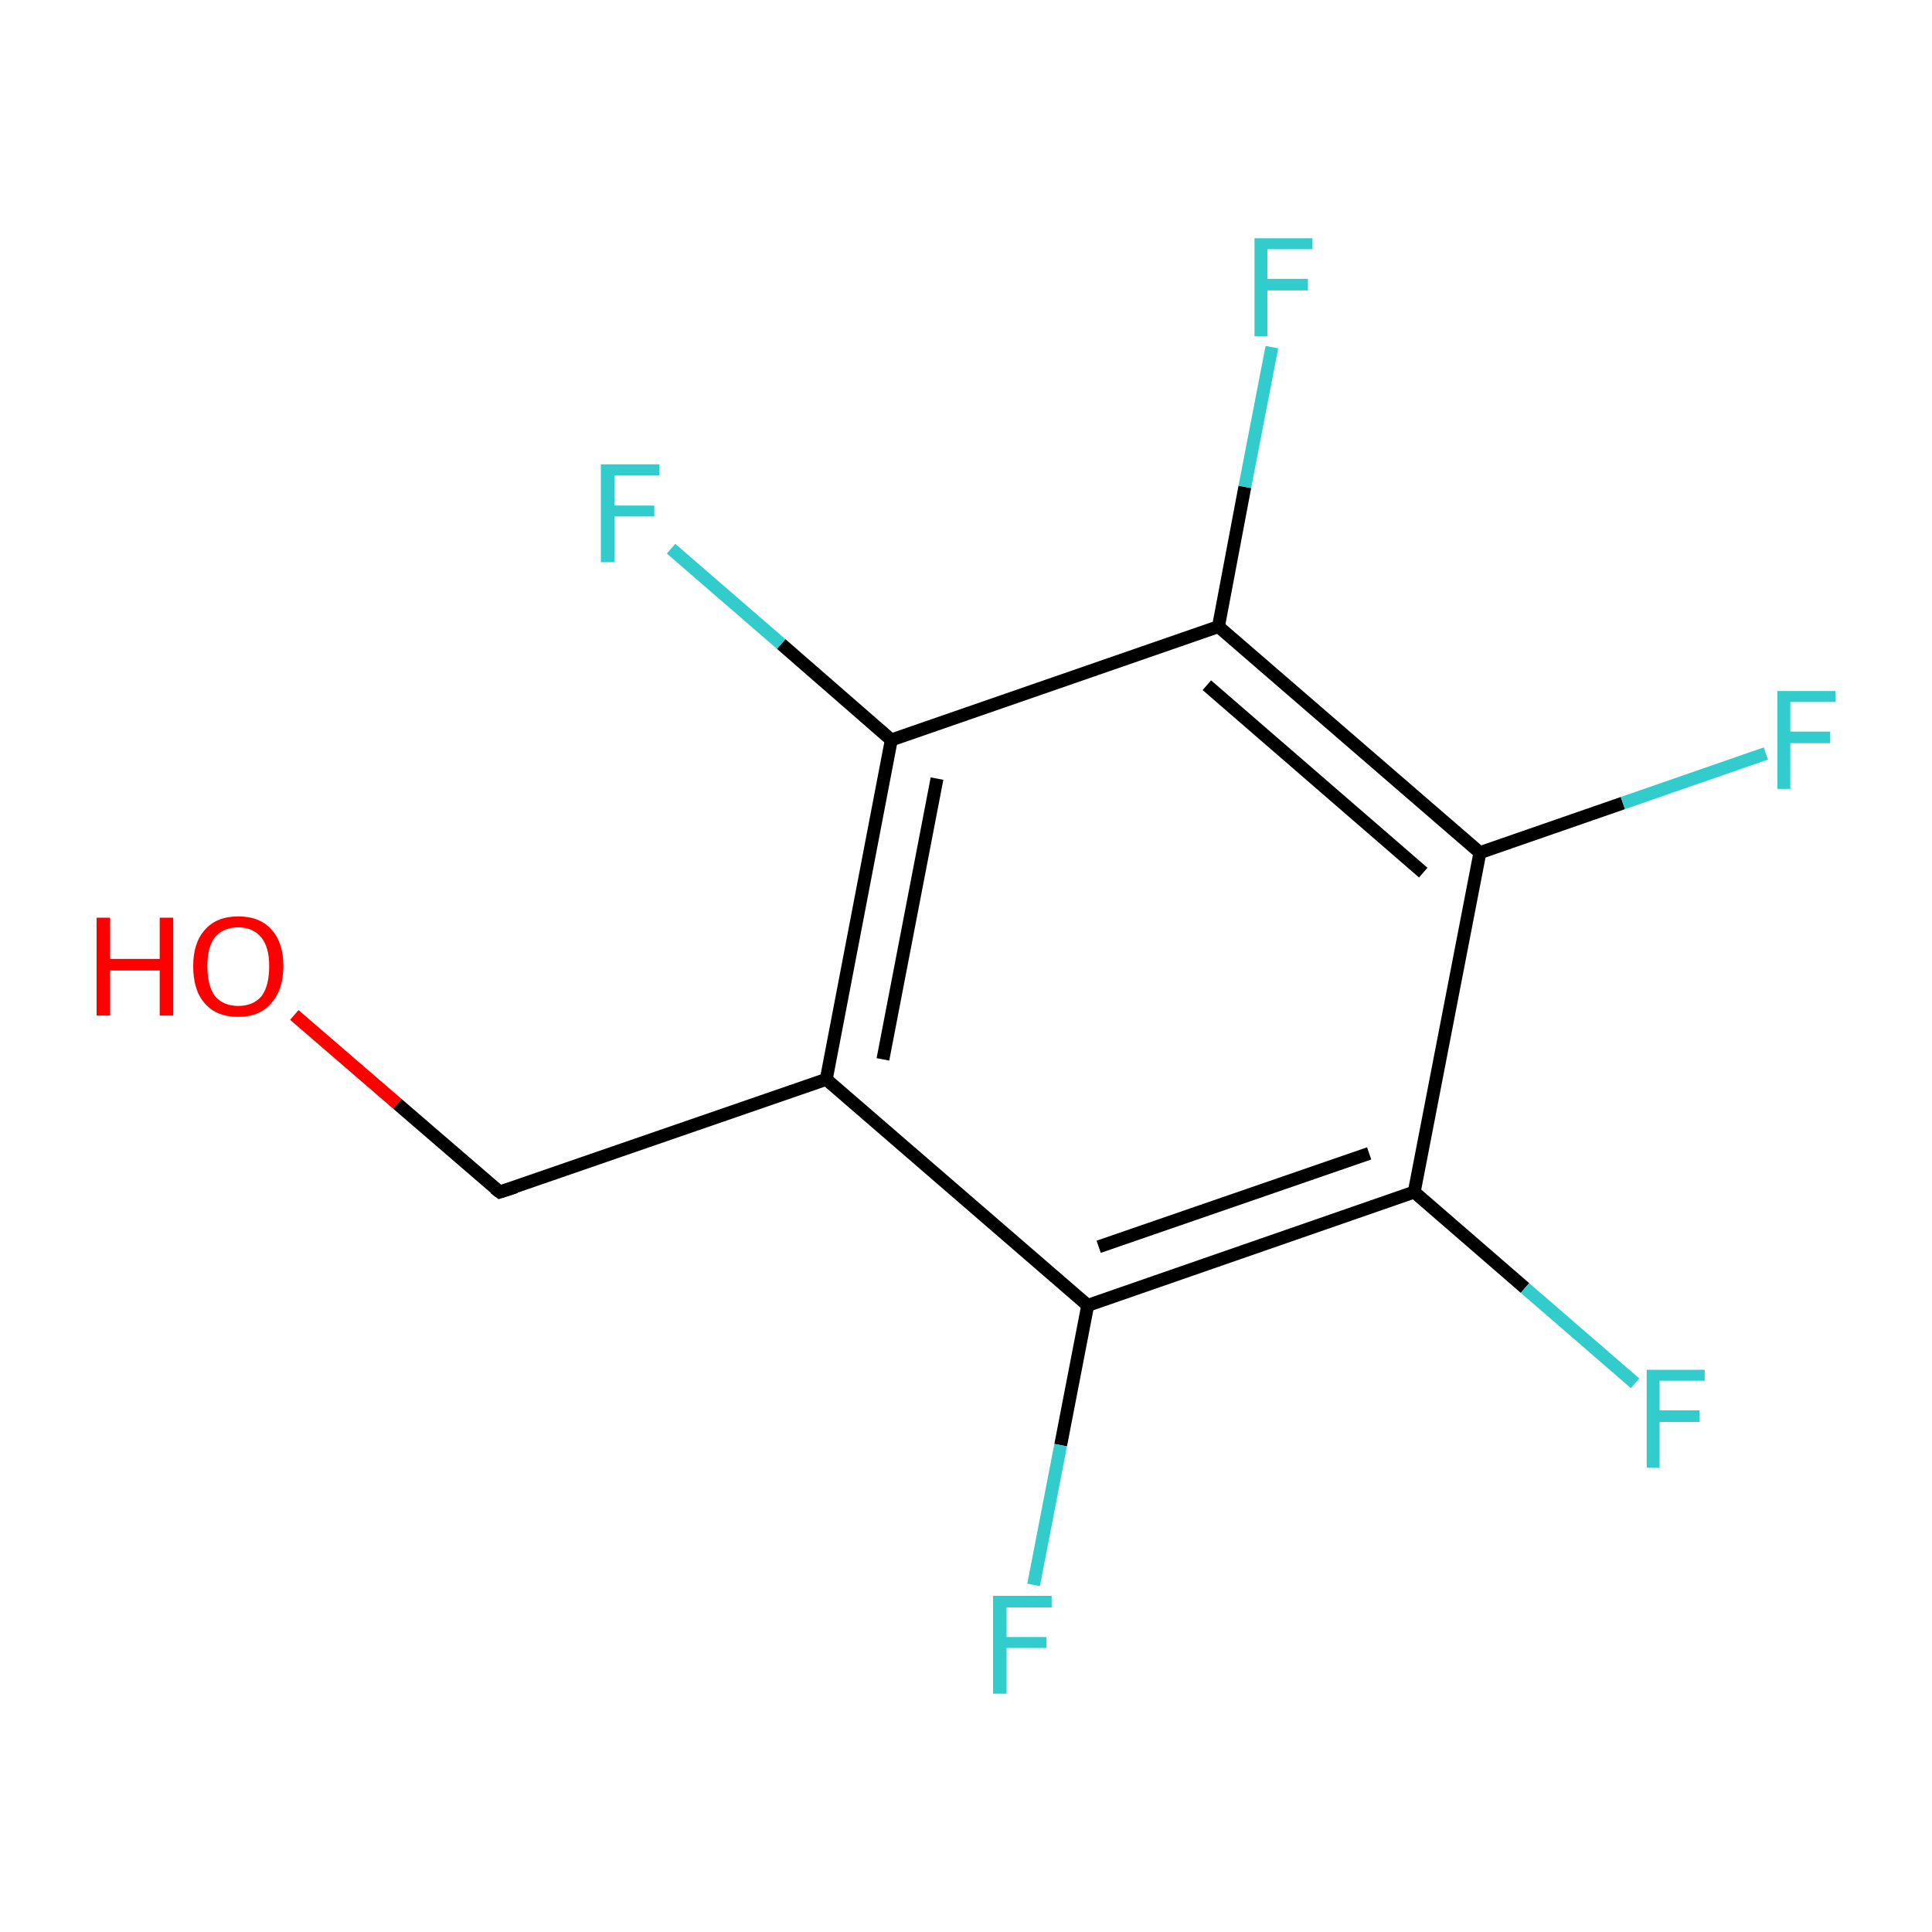 <?xml version='1.0' encoding='iso-8859-1'?>
<svg version='1.1' baseProfile='full'
              xmlns='http://www.w3.org/2000/svg'
                      xmlns:rdkit='http://www.rdkit.org/xml'
                      xmlns:xlink='http://www.w3.org/1999/xlink'
                  xml:space='preserve'
width='300px' height='300px' viewBox='0 0 300 300'>
<!-- END OF HEADER -->
<rect style='opacity:1.0;fill:#FFFFFF;stroke:none' width='300.0' height='300.0' x='0.0' y='0.0'> </rect>
<path class='bond-0 atom-0 atom-1' d='M 45.7,157.6 L 61.7,171.4' style='fill:none;fill-rule:evenodd;stroke:#FF0000;stroke-width:2.0px;stroke-linecap:butt;stroke-linejoin:miter;stroke-opacity:1' />
<path class='bond-0 atom-0 atom-1' d='M 61.7,171.4 L 77.6,185.1' style='fill:none;fill-rule:evenodd;stroke:#000000;stroke-width:2.0px;stroke-linecap:butt;stroke-linejoin:miter;stroke-opacity:1' />
<path class='bond-1 atom-1 atom-2' d='M 77.6,185.1 L 128.3,167.6' style='fill:none;fill-rule:evenodd;stroke:#000000;stroke-width:2.0px;stroke-linecap:butt;stroke-linejoin:miter;stroke-opacity:1' />
<path class='bond-2 atom-2 atom-3' d='M 128.3,167.6 L 138.4,114.9' style='fill:none;fill-rule:evenodd;stroke:#000000;stroke-width:2.0px;stroke-linecap:butt;stroke-linejoin:miter;stroke-opacity:1' />
<path class='bond-2 atom-2 atom-3' d='M 137.1,164.5 L 145.5,120.9' style='fill:none;fill-rule:evenodd;stroke:#000000;stroke-width:2.0px;stroke-linecap:butt;stroke-linejoin:miter;stroke-opacity:1' />
<path class='bond-3 atom-3 atom-4' d='M 138.4,114.9 L 121.3,100.0' style='fill:none;fill-rule:evenodd;stroke:#000000;stroke-width:2.0px;stroke-linecap:butt;stroke-linejoin:miter;stroke-opacity:1' />
<path class='bond-3 atom-3 atom-4' d='M 121.3,100.0 L 104.2,85.2' style='fill:none;fill-rule:evenodd;stroke:#33CCCC;stroke-width:2.0px;stroke-linecap:butt;stroke-linejoin:miter;stroke-opacity:1' />
<path class='bond-4 atom-3 atom-5' d='M 138.4,114.9 L 189.2,97.3' style='fill:none;fill-rule:evenodd;stroke:#000000;stroke-width:2.0px;stroke-linecap:butt;stroke-linejoin:miter;stroke-opacity:1' />
<path class='bond-5 atom-5 atom-6' d='M 189.2,97.3 L 193.3,75.6' style='fill:none;fill-rule:evenodd;stroke:#000000;stroke-width:2.0px;stroke-linecap:butt;stroke-linejoin:miter;stroke-opacity:1' />
<path class='bond-5 atom-5 atom-6' d='M 193.3,75.6 L 197.5,53.9' style='fill:none;fill-rule:evenodd;stroke:#33CCCC;stroke-width:2.0px;stroke-linecap:butt;stroke-linejoin:miter;stroke-opacity:1' />
<path class='bond-6 atom-5 atom-7' d='M 189.2,97.3 L 229.8,132.4' style='fill:none;fill-rule:evenodd;stroke:#000000;stroke-width:2.0px;stroke-linecap:butt;stroke-linejoin:miter;stroke-opacity:1' />
<path class='bond-6 atom-5 atom-7' d='M 187.4,106.4 L 221.0,135.5' style='fill:none;fill-rule:evenodd;stroke:#000000;stroke-width:2.0px;stroke-linecap:butt;stroke-linejoin:miter;stroke-opacity:1' />
<path class='bond-7 atom-7 atom-8' d='M 229.8,132.4 L 252.0,124.7' style='fill:none;fill-rule:evenodd;stroke:#000000;stroke-width:2.0px;stroke-linecap:butt;stroke-linejoin:miter;stroke-opacity:1' />
<path class='bond-7 atom-7 atom-8' d='M 252.0,124.7 L 274.2,117.0' style='fill:none;fill-rule:evenodd;stroke:#33CCCC;stroke-width:2.0px;stroke-linecap:butt;stroke-linejoin:miter;stroke-opacity:1' />
<path class='bond-8 atom-7 atom-9' d='M 229.8,132.4 L 219.6,185.1' style='fill:none;fill-rule:evenodd;stroke:#000000;stroke-width:2.0px;stroke-linecap:butt;stroke-linejoin:miter;stroke-opacity:1' />
<path class='bond-9 atom-9 atom-10' d='M 219.6,185.1 L 236.8,200.0' style='fill:none;fill-rule:evenodd;stroke:#000000;stroke-width:2.0px;stroke-linecap:butt;stroke-linejoin:miter;stroke-opacity:1' />
<path class='bond-9 atom-9 atom-10' d='M 236.8,200.0 L 253.9,214.8' style='fill:none;fill-rule:evenodd;stroke:#33CCCC;stroke-width:2.0px;stroke-linecap:butt;stroke-linejoin:miter;stroke-opacity:1' />
<path class='bond-10 atom-9 atom-11' d='M 219.6,185.1 L 168.9,202.7' style='fill:none;fill-rule:evenodd;stroke:#000000;stroke-width:2.0px;stroke-linecap:butt;stroke-linejoin:miter;stroke-opacity:1' />
<path class='bond-10 atom-9 atom-11' d='M 212.6,179.1 L 170.6,193.6' style='fill:none;fill-rule:evenodd;stroke:#000000;stroke-width:2.0px;stroke-linecap:butt;stroke-linejoin:miter;stroke-opacity:1' />
<path class='bond-11 atom-11 atom-12' d='M 168.9,202.7 L 164.7,224.4' style='fill:none;fill-rule:evenodd;stroke:#000000;stroke-width:2.0px;stroke-linecap:butt;stroke-linejoin:miter;stroke-opacity:1' />
<path class='bond-11 atom-11 atom-12' d='M 164.7,224.4 L 160.5,246.1' style='fill:none;fill-rule:evenodd;stroke:#33CCCC;stroke-width:2.0px;stroke-linecap:butt;stroke-linejoin:miter;stroke-opacity:1' />
<path class='bond-12 atom-11 atom-2' d='M 168.9,202.7 L 128.3,167.6' style='fill:none;fill-rule:evenodd;stroke:#000000;stroke-width:2.0px;stroke-linecap:butt;stroke-linejoin:miter;stroke-opacity:1' />
<path d='M 76.8,184.5 L 77.6,185.1 L 80.1,184.3' style='fill:none;stroke:#000000;stroke-width:2.0px;stroke-linecap:butt;stroke-linejoin:miter;stroke-miterlimit:10;stroke-opacity:1;' />
<path class='atom-0' d='M 15.0 142.5
L 17.1 142.5
L 17.1 148.9
L 24.8 148.9
L 24.8 142.5
L 26.9 142.5
L 26.9 157.7
L 24.8 157.7
L 24.8 150.7
L 17.1 150.7
L 17.1 157.7
L 15.0 157.7
L 15.0 142.5
' fill='#FF0000'/>
<path class='atom-0' d='M 30.0 150.0
Q 30.0 146.4, 31.8 144.4
Q 33.6 142.3, 37.0 142.3
Q 40.4 142.3, 42.2 144.4
Q 44.0 146.4, 44.0 150.0
Q 44.0 153.7, 42.1 155.8
Q 40.3 157.9, 37.0 157.9
Q 33.6 157.9, 31.8 155.8
Q 30.0 153.8, 30.0 150.0
M 37.0 156.2
Q 39.3 156.2, 40.6 154.7
Q 41.8 153.1, 41.8 150.0
Q 41.8 147.1, 40.6 145.6
Q 39.3 144.0, 37.0 144.0
Q 34.7 144.0, 33.4 145.5
Q 32.2 147.0, 32.2 150.0
Q 32.2 153.1, 33.4 154.7
Q 34.7 156.2, 37.0 156.2
' fill='#FF0000'/>
<path class='atom-4' d='M 93.3 72.1
L 102.4 72.1
L 102.4 73.8
L 95.4 73.8
L 95.4 78.5
L 101.6 78.5
L 101.6 80.2
L 95.4 80.2
L 95.4 87.3
L 93.3 87.3
L 93.3 72.1
' fill='#33CCCC'/>
<path class='atom-6' d='M 194.8 37.0
L 203.8 37.0
L 203.8 38.7
L 196.8 38.7
L 196.8 43.3
L 203.1 43.3
L 203.1 45.1
L 196.8 45.1
L 196.8 52.2
L 194.8 52.2
L 194.8 37.0
' fill='#33CCCC'/>
<path class='atom-8' d='M 276.0 107.3
L 285.0 107.3
L 285.0 109.0
L 278.0 109.0
L 278.0 113.6
L 284.2 113.6
L 284.2 115.4
L 278.0 115.4
L 278.0 122.5
L 276.0 122.5
L 276.0 107.3
' fill='#33CCCC'/>
<path class='atom-10' d='M 255.7 212.7
L 264.7 212.7
L 264.7 214.4
L 257.7 214.4
L 257.7 219.0
L 263.9 219.0
L 263.9 220.8
L 257.7 220.8
L 257.7 227.9
L 255.7 227.9
L 255.7 212.7
' fill='#33CCCC'/>
<path class='atom-12' d='M 154.2 247.8
L 163.3 247.8
L 163.3 249.6
L 156.3 249.6
L 156.3 254.2
L 162.5 254.2
L 162.5 255.9
L 156.3 255.9
L 156.3 263.0
L 154.2 263.0
L 154.2 247.8
' fill='#33CCCC'/>
</svg>
